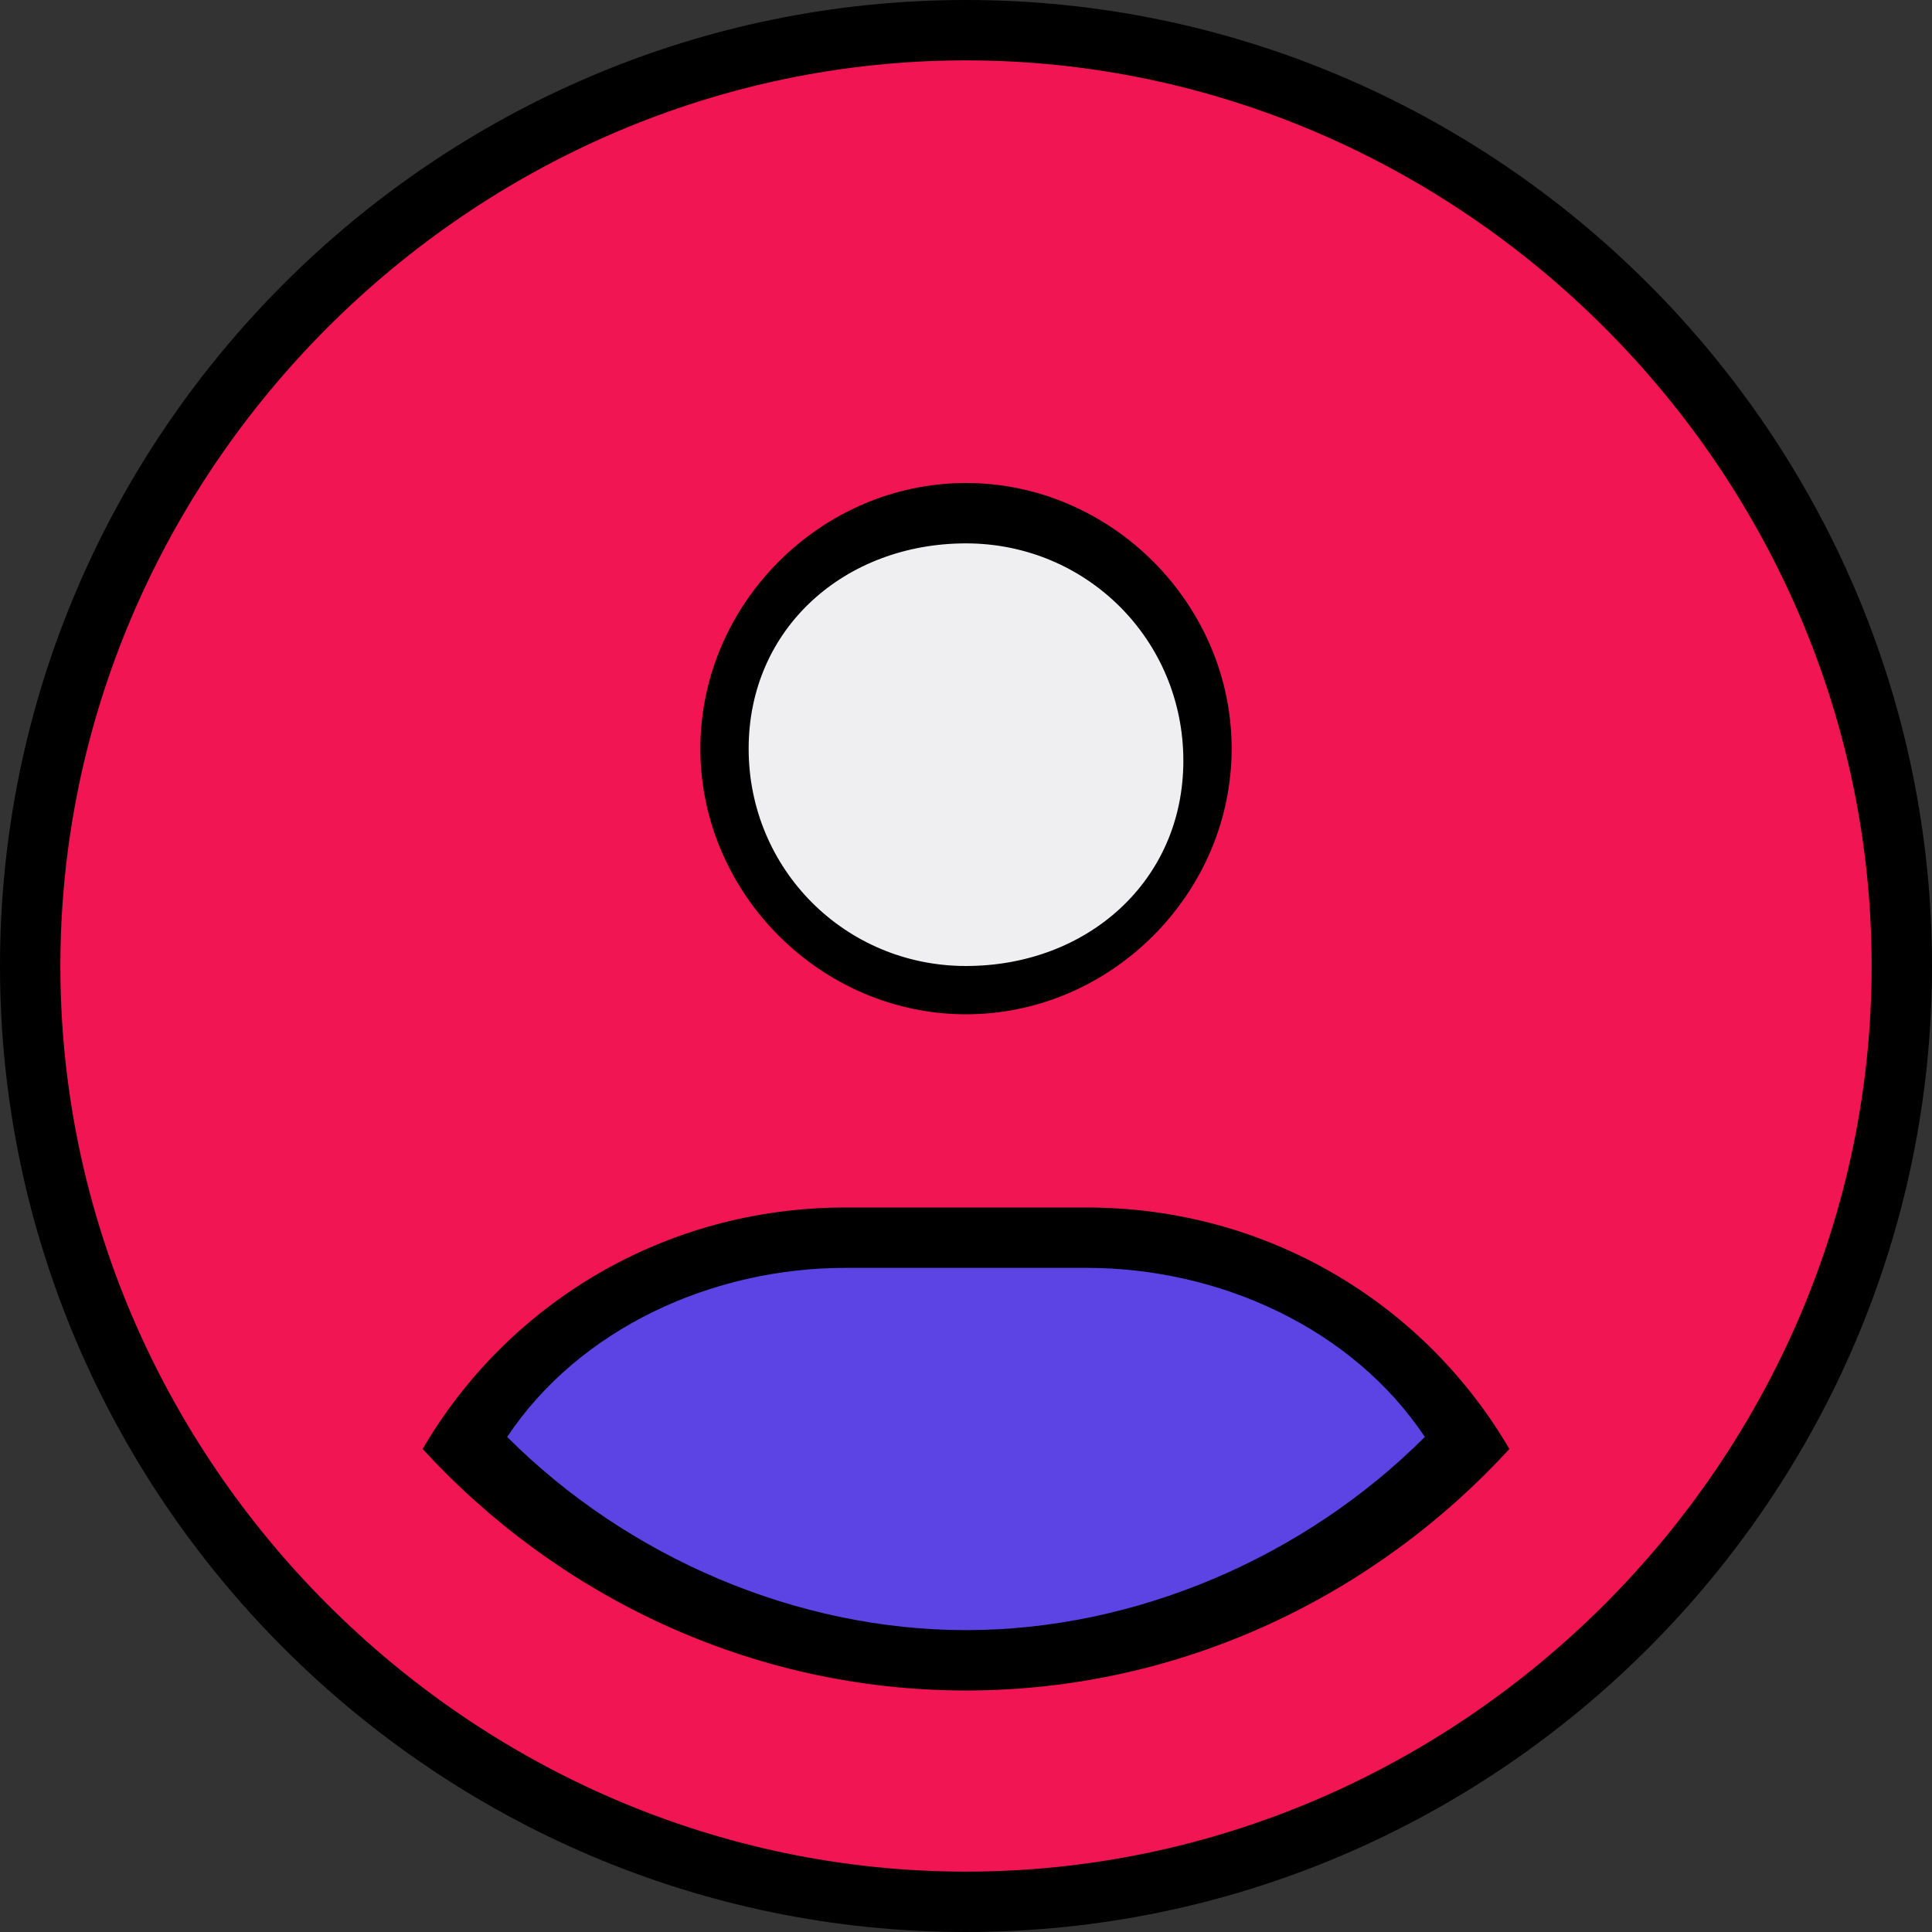 <?xml version="1.0" encoding="utf-8"?>
<!-- Generator: Adobe Illustrator 28.0.0, SVG Export Plug-In . SVG Version: 6.00 Build 0)  -->
<svg version="1.1" id="Layer_1" xmlns="http://www.w3.org/2000/svg" xmlns:xlink="http://www.w3.org/1999/xlink" x="0px" y="0px"
	 viewBox="0 0 16 16" style="enable-background:new 0 0 16 16;" xml:space="preserve">
<rect x="0" y="0" width="16" height="16" fill="#333333" stroke="none"/>
<style type="text/css">
	.st0{fill:#F11653;}
	.st1{fill:#5C44E4;}
	.st2{fill:#EFEFF1;}
</style>
<g>
	<g>
		<circle class="st0" cx="8" cy="8" r="7.8"/>
		<path d="M8,0.5c4.1,0,7.5,3.4,7.5,7.5s-3.4,7.5-7.5,7.5S0.5,12.1,0.5,8S3.9,0.5,8,0.5 M8,0C3.6,0,0,3.6,0,8s3.6,8,8,8s8-3.6,8-8
			S12.4,0,8,0L8,0z"/>
	</g>
	<g>
		<path class="st1" d="M8,13.8c-1.6,0-3.1-0.6-4.2-1.8c0.7-1.1,1.9-1.7,3.2-1.7h2c1.3,0,2.5,0.7,3.2,1.7C11.1,13.1,9.6,13.8,8,13.8z
			"/>
		<path d="M9,10.5c1.1,0,2.2,0.5,2.8,1.4c-1,1-2.4,1.6-3.8,1.6c-1.4,0-2.8-0.6-3.8-1.6C4.8,11,5.9,10.5,7,10.5H9 M9,10H7
			c-1.5,0-2.8,0.8-3.5,2c1.1,1.2,2.7,2,4.5,2s3.4-0.8,4.5-2C11.8,10.8,10.5,10,9,10L9,10z"/>
	</g>
	<g>
		<circle class="st2" cx="8" cy="6.2" r="2"/>
		<g>
			<path d="M8,4.5c1,0,1.8,0.8,1.8,1.8S9,8,8,8S6.2,7.2,6.2,6.2S7,4.5,8,4.5 M8,4C6.8,4,5.8,5,5.8,6.2s1,2.2,2.2,2.2s2.2-1,2.2-2.2
				S9.2,4,8,4L8,4z"/>
		</g>
	</g>
</g>
</svg>
